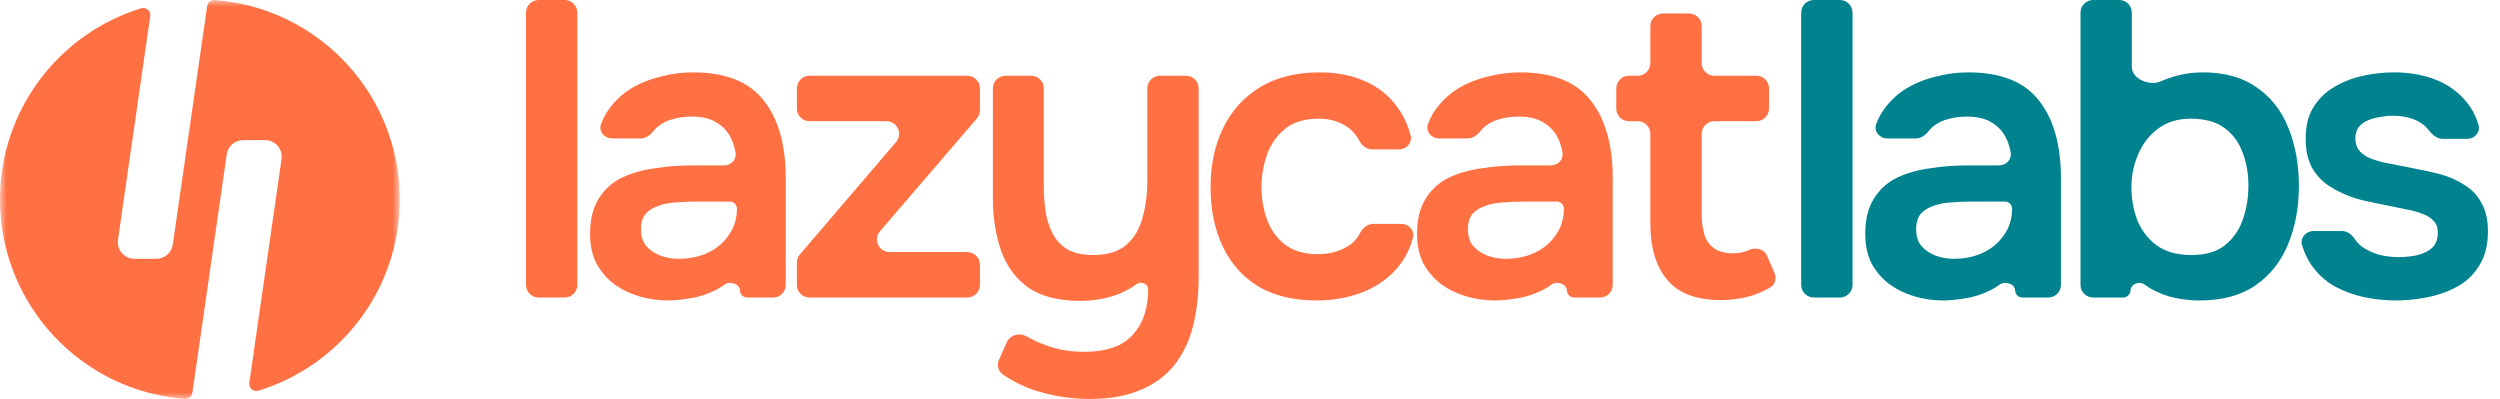 <svg width="188" height="30" viewBox="0 0 188 30" fill="none" xmlns="http://www.w3.org/2000/svg">
<g clip-path="url(#clip0_987_2)">
<path fill-rule="evenodd" clip-rule="evenodd" d="M10.766 1.139C4.842 2.961 0.536 8.478 0.536 15C0.536 22.639 6.442 28.899 13.936 29.459L16.519 11.534C16.646 10.653 17.4 10 18.289 10H19.932C21.022 10 21.858 10.966 21.703 12.044L19.278 28.867C25.212 27.051 29.526 21.53 29.526 15C29.526 7.355 23.611 1.092 16.109 0.541L13.525 18.466C13.399 19.347 12.645 20 11.755 20H10.112C9.023 20 8.187 19.035 8.342 17.956L10.766 1.139Z" fill="#FF7043"/>
<mask id="mask0_987_2" style="mask-type:luminance" maskUnits="userSpaceOnUse" x="0" y="-1" width="31" height="32">
<path d="M30.063 -0.014H0V30.004H30.063V-0.014Z" fill="white"/>
<path fill-rule="evenodd" clip-rule="evenodd" d="M10.766 1.139C4.842 2.961 0.536 8.478 0.536 15C0.536 22.639 6.442 28.899 13.936 29.459L16.519 11.534C16.646 10.653 17.4 10 18.289 10H19.932C21.022 10 21.858 10.966 21.703 12.044L19.278 28.867C25.212 27.051 29.526 21.53 29.526 15C29.526 7.355 23.611 1.092 16.109 0.541L13.525 18.466C13.399 19.347 12.645 20 11.755 20H10.112C9.023 20 8.187 19.035 8.342 17.956L10.766 1.139Z" fill="black"/>
</mask>
<g mask="url(#mask0_987_2)">
<path d="M10.766 1.139L11.297 1.216C11.323 1.034 11.255 0.851 11.115 0.731C10.975 0.612 10.784 0.572 10.608 0.626L10.766 1.139ZM13.936 29.459L13.896 29.994C14.178 30.015 14.427 29.814 14.467 29.535L13.936 29.459ZM19.279 28.867L18.748 28.791C18.721 28.972 18.79 29.155 18.93 29.275C19.069 29.394 19.26 29.434 19.436 29.38L19.279 28.867ZM16.109 0.541L16.148 0.005C15.867 -0.015 15.618 0.185 15.578 0.464L16.109 0.541ZM1.073 15C1.073 8.72 5.219 3.407 10.924 1.652L10.608 0.626C4.466 2.515 0 8.235 0 15H1.073ZM13.976 28.923C6.76 28.384 1.073 22.356 1.073 15H0C0 22.922 6.125 29.413 13.896 29.994L13.976 28.923ZM14.467 29.535L17.051 11.611L15.989 11.457L13.405 29.382L14.467 29.535ZM17.051 11.611C17.139 10.994 17.667 10.537 18.29 10.537V9.464C17.134 9.464 16.153 10.313 15.989 11.457L17.051 11.611ZM18.29 10.537H19.933V9.464H18.29V10.537ZM19.933 10.537C20.695 10.537 21.281 11.213 21.172 11.968L22.234 12.121C22.436 10.719 21.349 9.464 19.933 9.464V10.537ZM21.172 11.968L18.748 28.791L19.81 28.944L22.234 12.121L21.172 11.968ZM28.99 15C28.99 21.287 24.836 26.605 19.122 28.354L19.436 29.38C25.588 27.497 30.063 21.772 30.063 15H28.99ZM16.07 1.076C23.294 1.607 28.99 7.638 28.99 15H30.063C30.063 7.072 23.929 0.577 16.148 0.005L16.07 1.076ZM15.578 0.464L12.995 18.39L14.057 18.543L16.64 0.617L15.578 0.464ZM12.995 18.39C12.906 19.006 12.378 19.464 11.756 19.464V20.537C12.912 20.537 13.892 19.688 14.057 18.543L12.995 18.39ZM11.756 19.464H10.113V20.537H11.756V19.464ZM10.113 19.464C9.35 19.464 8.765 18.788 8.873 18.033L7.811 17.88C7.609 19.282 8.697 20.537 10.113 20.537V19.464ZM8.873 18.033L11.297 1.216L10.235 1.063L7.811 17.88L8.873 18.033Z" fill="#FF7043"/>
</g>
</g>
<g clip-path="url(#clip1_987_2)">
<path d="M40.505 22.373C39.981 22.373 39.556 21.948 39.556 21.424V0.949C39.556 0.425 39.981 0 40.505 0H42.467C42.991 0 43.416 0.425 43.416 0.949V21.424C43.416 21.948 42.991 22.373 42.467 22.373H40.505Z" fill="#FF7043"/>
<path d="M50.259 22.595C49.479 22.595 48.74 22.489 48.044 22.278C47.348 22.067 46.725 21.761 46.177 21.361C45.628 20.939 45.185 20.422 44.848 19.81C44.531 19.177 44.373 18.439 44.373 17.595C44.373 16.519 44.584 15.643 45.006 14.968C45.428 14.272 45.998 13.745 46.715 13.386C47.453 13.027 48.287 12.785 49.215 12.658C50.143 12.51 51.114 12.437 52.126 12.437H54.436C54.961 12.437 55.398 12.008 55.313 11.491C55.255 11.142 55.164 10.824 55.038 10.538C54.806 9.989 54.436 9.557 53.93 9.24C53.445 8.924 52.812 8.766 52.031 8.766C51.525 8.766 51.05 8.829 50.607 8.956C50.185 9.061 49.816 9.24 49.5 9.493C49.381 9.587 49.276 9.692 49.184 9.809C48.933 10.131 48.591 10.411 48.182 10.411H46.036C45.448 10.411 44.993 9.876 45.198 9.325C45.353 8.91 45.553 8.534 45.797 8.196C46.261 7.563 46.82 7.046 47.474 6.645C48.149 6.245 48.888 5.949 49.69 5.759C50.491 5.548 51.303 5.443 52.126 5.443C54.552 5.443 56.314 6.139 57.411 7.531C58.529 8.924 59.088 10.875 59.088 13.386V21.424C59.088 21.948 58.663 22.373 58.139 22.373H56.188C55.899 22.373 55.66 22.145 55.648 21.856C55.625 21.335 54.882 21.099 54.465 21.413C54.265 21.563 54.055 21.694 53.835 21.804C53.16 22.141 52.506 22.352 51.873 22.436C51.24 22.542 50.702 22.595 50.259 22.595ZM51.019 19.462C51.862 19.462 52.611 19.304 53.266 18.987C53.919 18.671 54.436 18.228 54.816 17.658C55.217 17.088 55.417 16.434 55.417 15.696C55.417 15.399 55.176 15.158 54.879 15.158H52.379C51.873 15.158 51.367 15.179 50.86 15.221C50.375 15.242 49.932 15.327 49.531 15.475C49.13 15.601 48.803 15.802 48.55 16.076C48.318 16.35 48.202 16.74 48.202 17.247C48.202 17.753 48.329 18.164 48.582 18.481C48.856 18.797 49.204 19.04 49.626 19.209C50.069 19.378 50.533 19.462 51.019 19.462Z" fill="#FF7043"/>
<path d="M60.875 22.373C60.351 22.373 59.926 21.948 59.926 21.424V19.75C59.926 19.523 60.007 19.304 60.154 19.132L67.383 10.681C67.91 10.065 67.472 9.114 66.662 9.114H60.875C60.351 9.114 59.926 8.689 59.926 8.165V6.646C59.926 6.121 60.351 5.696 60.875 5.696H72.742C73.267 5.696 73.692 6.121 73.692 6.646V8.288C73.692 8.515 73.61 8.734 73.463 8.906L66.177 17.388C65.649 18.003 66.086 18.956 66.898 18.956H72.742C73.267 18.956 73.692 19.381 73.692 19.905V21.424C73.692 21.948 73.267 22.373 72.742 22.373H60.875Z" fill="#FF7043"/>
<path d="M81.942 30C80.656 30 79.4 29.821 78.177 29.462C77.201 29.188 76.28 28.754 75.415 28.16C75.057 27.915 74.946 27.445 75.124 27.049L75.714 25.734C75.968 25.169 76.687 24.997 77.224 25.306C77.663 25.56 78.128 25.774 78.62 25.95C79.506 26.287 80.476 26.456 81.531 26.456C83.198 26.456 84.411 26.034 85.17 25.19C85.951 24.346 86.341 23.196 86.341 21.741C86.341 21.336 85.786 21.125 85.463 21.369C85.301 21.491 85.129 21.605 84.949 21.709C84.4 22.025 83.81 22.258 83.177 22.405C82.544 22.553 81.9 22.627 81.246 22.627C79.622 22.627 78.324 22.3 77.354 21.646C76.405 20.971 75.719 20.053 75.297 18.892C74.875 17.711 74.664 16.371 74.664 14.873V6.646C74.664 6.121 75.089 5.696 75.613 5.696H77.544C78.068 5.696 78.493 6.121 78.493 6.646V14.019C78.493 14.61 78.535 15.211 78.62 15.823C78.704 16.435 78.873 16.994 79.126 17.5C79.379 18.006 79.748 18.418 80.234 18.734C80.74 19.03 81.405 19.177 82.227 19.177C83.303 19.177 84.136 18.914 84.727 18.386C85.318 17.859 85.719 17.173 85.93 16.329C86.162 15.485 86.278 14.589 86.278 13.639V6.646C86.278 6.121 86.703 5.696 87.227 5.696H89.189C89.713 5.696 90.139 6.121 90.139 6.646V20.791C90.139 22.205 89.991 23.471 89.696 24.589C89.4 25.728 88.925 26.698 88.272 27.5C87.618 28.302 86.774 28.914 85.74 29.335C84.706 29.779 83.44 30 81.942 30Z" fill="#FF7043"/>
<path d="M99.01 22.595C97.28 22.595 95.824 22.247 94.643 21.55C93.461 20.833 92.565 19.831 91.953 18.544C91.341 17.257 91.035 15.77 91.035 14.082C91.035 12.394 91.352 10.907 91.984 9.62C92.617 8.312 93.546 7.289 94.769 6.55C95.993 5.812 97.48 5.443 99.231 5.443C100.518 5.443 101.657 5.664 102.649 6.107C103.662 6.55 104.474 7.204 105.086 8.069C105.532 8.665 105.863 9.365 106.079 10.171C106.227 10.725 105.778 11.234 105.204 11.234H103.186C102.772 11.234 102.419 10.958 102.227 10.591C101.978 10.114 101.644 9.748 101.225 9.493C100.655 9.114 99.97 8.924 99.168 8.924C98.092 8.924 97.238 9.188 96.605 9.715C95.993 10.221 95.55 10.865 95.276 11.645C95.001 12.426 94.864 13.238 94.864 14.082C94.864 14.968 95.012 15.802 95.307 16.582C95.603 17.342 96.056 17.953 96.668 18.418C97.301 18.882 98.113 19.114 99.105 19.114C99.906 19.114 100.624 18.934 101.257 18.576C101.7 18.332 102.037 17.987 102.267 17.54C102.469 17.148 102.833 16.835 103.273 16.835H105.382C105.949 16.835 106.397 17.333 106.252 17.881C106.03 18.716 105.663 19.444 105.149 20.063C104.453 20.907 103.567 21.54 102.491 21.962C101.415 22.384 100.254 22.595 99.01 22.595Z" fill="#FF7043"/>
<path d="M112.447 22.595C111.666 22.595 110.928 22.489 110.231 22.278C109.535 22.067 108.913 21.761 108.364 21.361C107.816 20.939 107.373 20.422 107.035 19.81C106.719 19.177 106.561 18.439 106.561 17.595C106.561 16.519 106.772 15.643 107.193 14.968C107.615 14.272 108.185 13.745 108.902 13.386C109.641 13.027 110.474 12.785 111.402 12.658C112.33 12.51 113.301 12.437 114.314 12.437H116.624C117.148 12.437 117.586 12.008 117.501 11.491C117.443 11.142 117.351 10.824 117.225 10.538C116.993 9.989 116.624 9.557 116.118 9.24C115.632 8.924 114.999 8.766 114.219 8.766C113.712 8.766 113.238 8.829 112.795 8.956C112.373 9.061 112.004 9.24 111.687 9.493C111.568 9.587 111.463 9.692 111.372 9.809C111.121 10.131 110.779 10.411 110.37 10.411H108.224C107.636 10.411 107.18 9.876 107.386 9.325C107.541 8.91 107.74 8.534 107.985 8.196C108.449 7.563 109.008 7.046 109.662 6.645C110.337 6.245 111.075 5.949 111.877 5.759C112.679 5.548 113.491 5.443 114.314 5.443C116.74 5.443 118.501 6.139 119.599 7.531C120.717 8.924 121.276 10.875 121.276 13.386V21.424C121.276 21.948 120.851 22.373 120.326 22.373H118.376C118.086 22.373 117.848 22.145 117.835 21.856C117.812 21.335 117.069 21.099 116.653 21.413C116.453 21.563 116.243 21.694 116.023 21.804C115.348 22.141 114.693 22.352 114.061 22.436C113.428 22.542 112.89 22.595 112.447 22.595ZM113.206 19.462C114.05 19.462 114.799 19.304 115.453 18.987C116.107 18.671 116.624 18.228 117.004 17.658C117.405 17.088 117.605 16.434 117.605 15.696C117.605 15.399 117.364 15.158 117.067 15.158H114.567C114.061 15.158 113.554 15.179 113.048 15.221C112.563 15.242 112.12 15.327 111.719 15.475C111.318 15.601 110.991 15.802 110.738 16.076C110.506 16.35 110.39 16.74 110.39 17.247C110.39 17.753 110.516 18.164 110.769 18.481C111.044 18.797 111.392 19.04 111.814 19.209C112.257 19.378 112.721 19.462 113.206 19.462Z" fill="#FF7043"/>
<path d="M129.392 22.563C127.557 22.563 126.217 22.057 125.373 21.044C124.529 20.032 124.107 18.629 124.107 16.835V10.063C124.107 9.539 123.682 9.114 123.158 9.114H122.493C121.969 9.114 121.544 8.689 121.544 8.165V6.646C121.544 6.121 121.969 5.696 122.493 5.696H123.158C123.682 5.696 124.107 5.271 124.107 4.747V1.962C124.107 1.438 124.532 1.013 125.057 1.013H127.019C127.543 1.013 127.968 1.438 127.968 1.962V4.747C127.968 5.271 128.393 5.696 128.917 5.696H132.082C132.606 5.696 133.031 6.121 133.031 6.646V8.165C133.031 8.689 132.606 9.114 132.082 9.114H128.917C128.393 9.114 127.968 9.539 127.968 10.063V16.108C127.968 16.656 128.031 17.152 128.158 17.595C128.284 18.038 128.516 18.386 128.854 18.639C129.191 18.892 129.656 19.03 130.246 19.051C130.753 19.051 131.185 18.966 131.544 18.797C132.014 18.576 132.647 18.72 132.857 19.195L133.44 20.52C133.61 20.906 133.51 21.366 133.153 21.589C132.907 21.743 132.645 21.878 132.367 21.994C131.881 22.205 131.386 22.352 130.879 22.437C130.373 22.521 129.877 22.563 129.392 22.563Z" fill="#FF7043"/>
<path d="M136.399 22.373C135.875 22.373 135.449 21.948 135.449 21.424V0.949C135.449 0.425 135.875 0 136.399 0H138.361C138.885 0 139.31 0.425 139.31 0.949V21.424C139.31 21.948 138.885 22.373 138.361 22.373H136.399Z" fill="#00838F"/>
<path d="M146.153 22.595C145.372 22.595 144.634 22.489 143.937 22.278C143.241 22.067 142.619 21.761 142.07 21.361C141.522 20.939 141.079 20.422 140.741 19.81C140.425 19.177 140.267 18.439 140.267 17.595C140.267 16.519 140.478 15.643 140.9 14.968C141.321 14.272 141.891 13.745 142.608 13.386C143.347 13.027 144.18 12.785 145.108 12.658C146.037 12.51 147.007 12.437 148.02 12.437H150.33C150.854 12.437 151.292 12.008 151.206 11.491C151.149 11.142 151.057 10.824 150.931 10.538C150.699 9.989 150.33 9.557 149.824 9.24C149.338 8.924 148.706 8.766 147.925 8.766C147.419 8.766 146.944 8.829 146.501 8.956C146.079 9.061 145.71 9.24 145.393 9.493C145.275 9.587 145.169 9.692 145.078 9.809C144.826 10.131 144.485 10.411 144.076 10.411H141.93C141.342 10.411 140.887 9.876 141.092 9.325C141.246 8.91 141.446 8.534 141.691 8.196C142.155 7.563 142.714 7.046 143.368 6.645C144.043 6.245 144.781 5.949 145.583 5.759C146.385 5.548 147.197 5.443 148.02 5.443C150.446 5.443 152.207 6.139 153.305 7.531C154.423 8.924 154.982 10.875 154.982 13.386V21.424C154.982 21.948 154.557 22.373 154.032 22.373H152.082C151.792 22.373 151.554 22.145 151.541 21.856C151.518 21.335 150.775 21.099 150.359 21.413C150.159 21.563 149.949 21.694 149.729 21.804C149.054 22.141 148.4 22.352 147.767 22.436C147.134 22.542 146.596 22.595 146.153 22.595ZM146.912 19.462C147.756 19.462 148.505 19.304 149.159 18.987C149.813 18.671 150.33 18.228 150.71 17.658C151.111 17.088 151.311 16.434 151.311 15.696C151.311 15.399 151.07 15.158 150.773 15.158H148.273C147.767 15.158 147.26 15.179 146.754 15.221C146.269 15.242 145.826 15.327 145.425 15.475C145.024 15.601 144.697 15.802 144.444 16.076C144.212 16.35 144.096 16.74 144.096 17.247C144.096 17.753 144.222 18.164 144.475 18.481C144.75 18.797 145.098 19.04 145.52 19.209C145.963 19.378 146.427 19.462 146.912 19.462Z" fill="#00838F"/>
<path d="M165.409 22.595C164.797 22.595 164.185 22.532 163.573 22.405C162.961 22.279 162.371 22.057 161.801 21.741C161.625 21.639 161.454 21.527 161.287 21.404C160.884 21.108 160.239 21.345 160.214 21.844C160.199 22.141 159.954 22.373 159.657 22.373H157.402C156.878 22.373 156.453 21.948 156.453 21.424V0.949C156.453 0.425 156.878 0 157.402 0H159.365C159.889 0 160.314 0.425 160.314 0.949V5.035C160.314 5.937 161.643 6.485 162.469 6.122C162.53 6.096 162.593 6.069 162.656 6.044C163.626 5.643 164.628 5.443 165.662 5.443C167.308 5.443 168.658 5.823 169.713 6.582C170.789 7.321 171.58 8.333 172.086 9.62C172.613 10.907 172.877 12.363 172.877 13.987C172.877 15.612 172.603 17.078 172.054 18.386C171.527 19.673 170.715 20.696 169.618 21.456C168.521 22.215 167.118 22.595 165.409 22.595ZM164.776 19.177C165.852 19.177 166.696 18.935 167.308 18.449C167.94 17.943 168.394 17.289 168.668 16.487C168.942 15.686 169.08 14.842 169.08 13.956C169.08 13.049 168.932 12.215 168.637 11.456C168.362 10.696 167.909 10.084 167.276 9.62C166.643 9.156 165.799 8.924 164.744 8.924C163.774 8.924 162.951 9.177 162.276 9.684C161.622 10.169 161.126 10.812 160.789 11.614C160.451 12.395 160.282 13.207 160.282 14.051C160.282 14.937 160.43 15.77 160.725 16.551C161.042 17.331 161.527 17.964 162.181 18.449C162.856 18.935 163.721 19.177 164.776 19.177Z" fill="#00838F"/>
<path d="M180.161 22.595C179.36 22.595 178.558 22.51 177.756 22.342C176.976 22.173 176.237 21.899 175.541 21.519C174.845 21.118 174.265 20.58 173.801 19.905C173.511 19.484 173.283 18.997 173.117 18.445C172.95 17.891 173.402 17.373 173.981 17.373H176.111C176.51 17.373 176.851 17.634 177.073 17.966C177.21 18.172 177.375 18.355 177.567 18.512C177.946 18.787 178.379 18.998 178.864 19.145C179.37 19.272 179.866 19.335 180.351 19.335C180.647 19.335 180.963 19.314 181.301 19.272C181.66 19.23 181.986 19.145 182.282 19.019C182.598 18.892 182.851 18.713 183.041 18.481C183.231 18.228 183.326 17.901 183.326 17.5C183.326 17.12 183.221 16.825 183.01 16.614C182.799 16.382 182.514 16.202 182.155 16.076C181.797 15.928 181.364 15.812 180.858 15.728C179.951 15.538 178.98 15.337 177.946 15.126C176.913 14.894 176.016 14.536 175.256 14.05C174.94 13.861 174.666 13.639 174.434 13.386C174.202 13.133 174.001 12.858 173.832 12.563C173.685 12.247 173.569 11.909 173.484 11.55C173.421 11.192 173.389 10.802 173.389 10.38C173.389 9.493 173.569 8.745 173.927 8.133C174.307 7.5 174.803 6.994 175.415 6.614C176.048 6.213 176.765 5.918 177.567 5.728C178.368 5.538 179.191 5.443 180.035 5.443C181.174 5.443 182.208 5.622 183.136 5.981C184.065 6.339 184.835 6.888 185.446 7.626C185.875 8.127 186.188 8.719 186.384 9.403C186.54 9.947 186.091 10.443 185.525 10.443H183.693C183.241 10.443 182.872 10.099 182.597 9.74C182.433 9.525 182.212 9.338 181.934 9.177C181.406 8.861 180.731 8.702 179.908 8.702C179.613 8.702 179.307 8.734 178.991 8.797C178.674 8.839 178.368 8.924 178.073 9.05C177.799 9.156 177.567 9.325 177.377 9.557C177.208 9.789 177.124 10.074 177.124 10.411C177.124 10.728 177.198 11.002 177.345 11.234C177.514 11.466 177.756 11.666 178.073 11.835C178.411 11.983 178.801 12.11 179.244 12.215C179.961 12.363 180.71 12.51 181.491 12.658C182.271 12.806 182.946 12.953 183.516 13.101C184.191 13.291 184.803 13.565 185.351 13.924C185.9 14.261 186.322 14.715 186.617 15.285C186.934 15.833 187.092 16.54 187.092 17.405C187.092 18.418 186.881 19.261 186.459 19.936C186.058 20.612 185.52 21.139 184.845 21.519C184.17 21.899 183.421 22.173 182.598 22.342C181.775 22.51 180.963 22.595 180.161 22.595Z" fill="#00838F"/>
</g>
<defs>
<clipPath id="clip0_987_2">
<rect width="30.063" height="30" fill="white"/>
</clipPath>
<clipPath id="clip1_987_2">
<rect width="147.563" height="30" fill="white" transform="translate(39.556)"/>
</clipPath>
</defs>
</svg>
